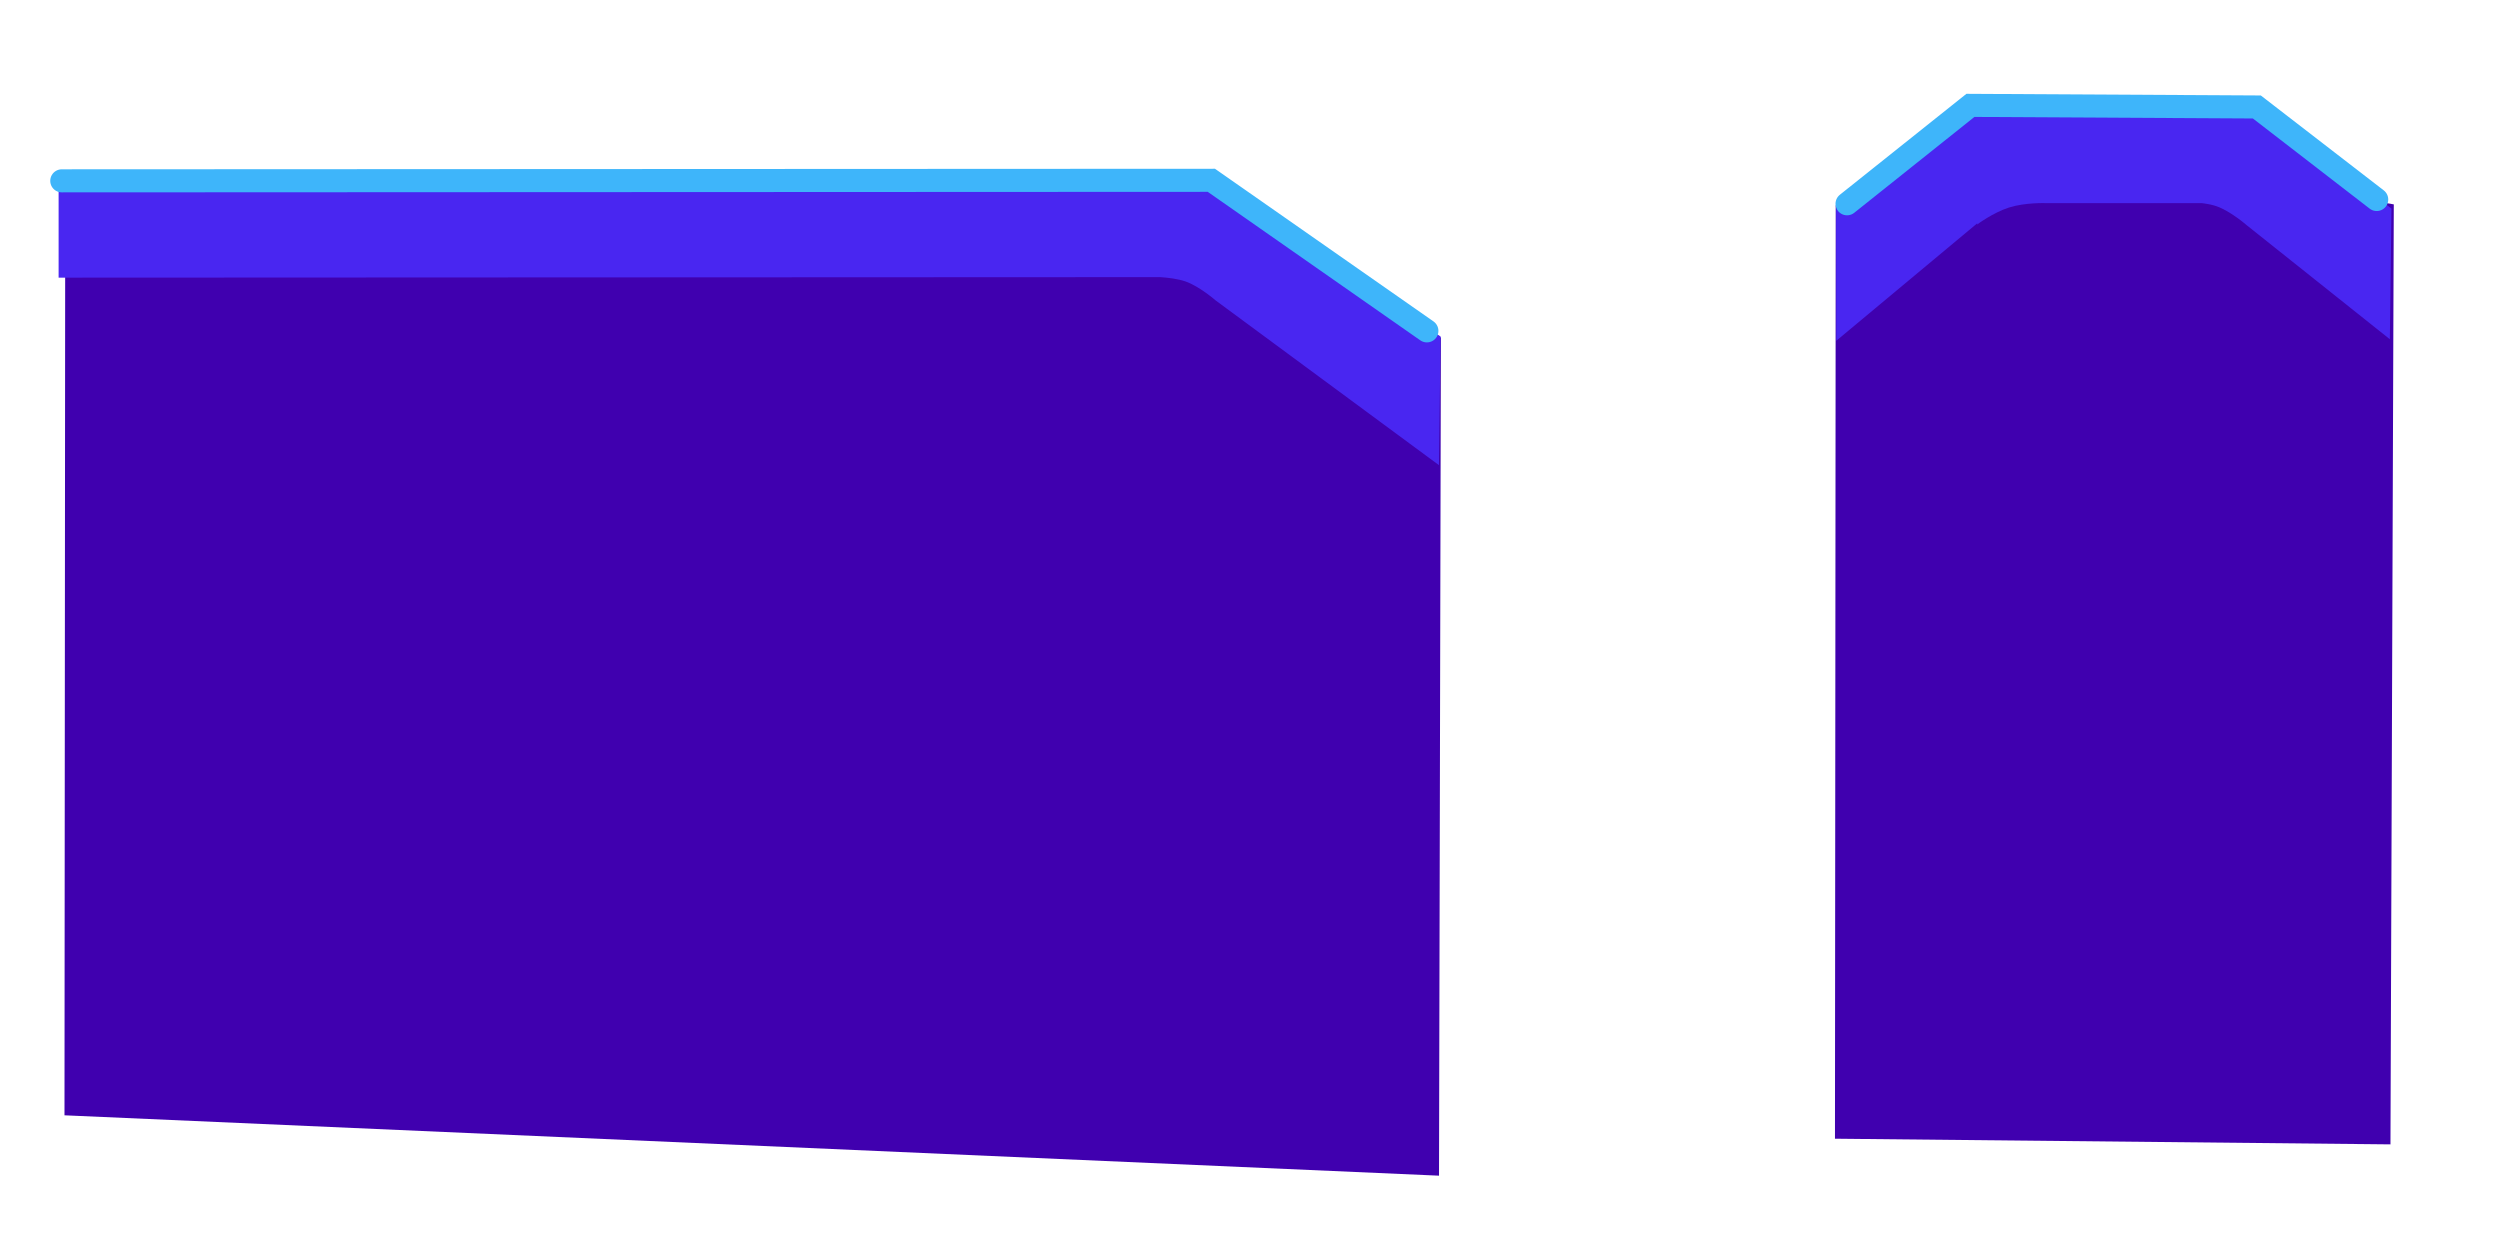 <svg version="1.1" xmlns="http://www.w3.org/2000/svg" xmlns:xlink="http://www.w3.org/1999/xlink" width="758.682" height="381" viewBox="0,0,758.682,381"><g transform="translate(120.121,5.475)"><g data-paper-data="{&quot;isPaintingLayer&quot;:true}" fill-rule="nonzero" stroke-linejoin="miter" stroke-miterlimit="10" stroke-dasharray="" stroke-dashoffset="0" style="mix-blend-mode: normal"><path d="M-100.55,332.991l0.229,-283.238l353.57,0.448l63.902,46.803l-0.568,254.307z" data-paper-data="{&quot;index&quot;:null}" fill="#4000af" stroke="none" stroke-width="0" stroke-linecap="butt"/><path d="M254.129,50.984l-0.785,27.631l-355.678,0.167v-27.953z" data-paper-data="{&quot;index&quot;:null}" fill="#4926f1" stroke="none" stroke-width="0" stroke-linecap="butt"/><path d="M-120.121,375.525v-381h758.682v381z" fill="none" stroke="none" stroke-width="NaN" stroke-linecap="butt"/><g><path d="M436.742,340.092l0.229,-283.238l70.245,-17.473l99.113,17.168l-1.008,285.263z" data-paper-data="{&quot;index&quot;:null}" fill="#4000af" stroke="none" stroke-width="0" stroke-linecap="butt"/><path d="M482.748,26.716l37.142,2.26l-82.745,68.969l-0.065,-40.113z" data-paper-data="{&quot;index&quot;:null}" fill="#4926f1" stroke="none" stroke-width="0" stroke-linecap="butt"/><path d="M562.8,27.604l-13.009,28.562h-49.049c0,0 -6.267,-0.228 -11.167,1.333c-4.899,1.561 -9.702,5.167 -9.702,5.167l2.594,-35.335z" data-paper-data="{&quot;index&quot;:null}" fill="#4926f1" stroke="none" stroke-width="0" stroke-linecap="butt"/><path d="M605.131,97.474l-43.428,-34.595c0,0 -4.897,-4.279 -9.173,-5.767c-4.275,-1.488 -12.483,-1.603 -12.483,-1.603l23.445,-30.412l42.133,32.725z" data-paper-data="{&quot;index&quot;:null}" fill="#4926f1" stroke="none" stroke-width="0" stroke-linecap="butt"/><path d="M440.406,56.367l37.441,-29.865l86.922,0.486l36.376,28.081" data-paper-data="{&quot;index&quot;:null}" fill="none" stroke="#3eb5fa" stroke-width="7" stroke-linecap="round"/></g><path d="M316.559,135.687l-67.769,-49.994c0,0 -4.897,-4.279 -9.173,-5.767c-4.275,-1.488 -12.483,-1.603 -12.483,-1.603l14.845,-30.812l75.074,49.125z" data-paper-data="{&quot;index&quot;:null}" fill="#4926f1" stroke="none" stroke-width="0" stroke-linecap="butt"/><path d="M-101.373,49.404l348.866,-0.164l65.407,45.695" data-paper-data="{&quot;index&quot;:null}" fill="none" stroke="#3eb5fa" stroke-width="7" stroke-linecap="round"/></g></g></svg>